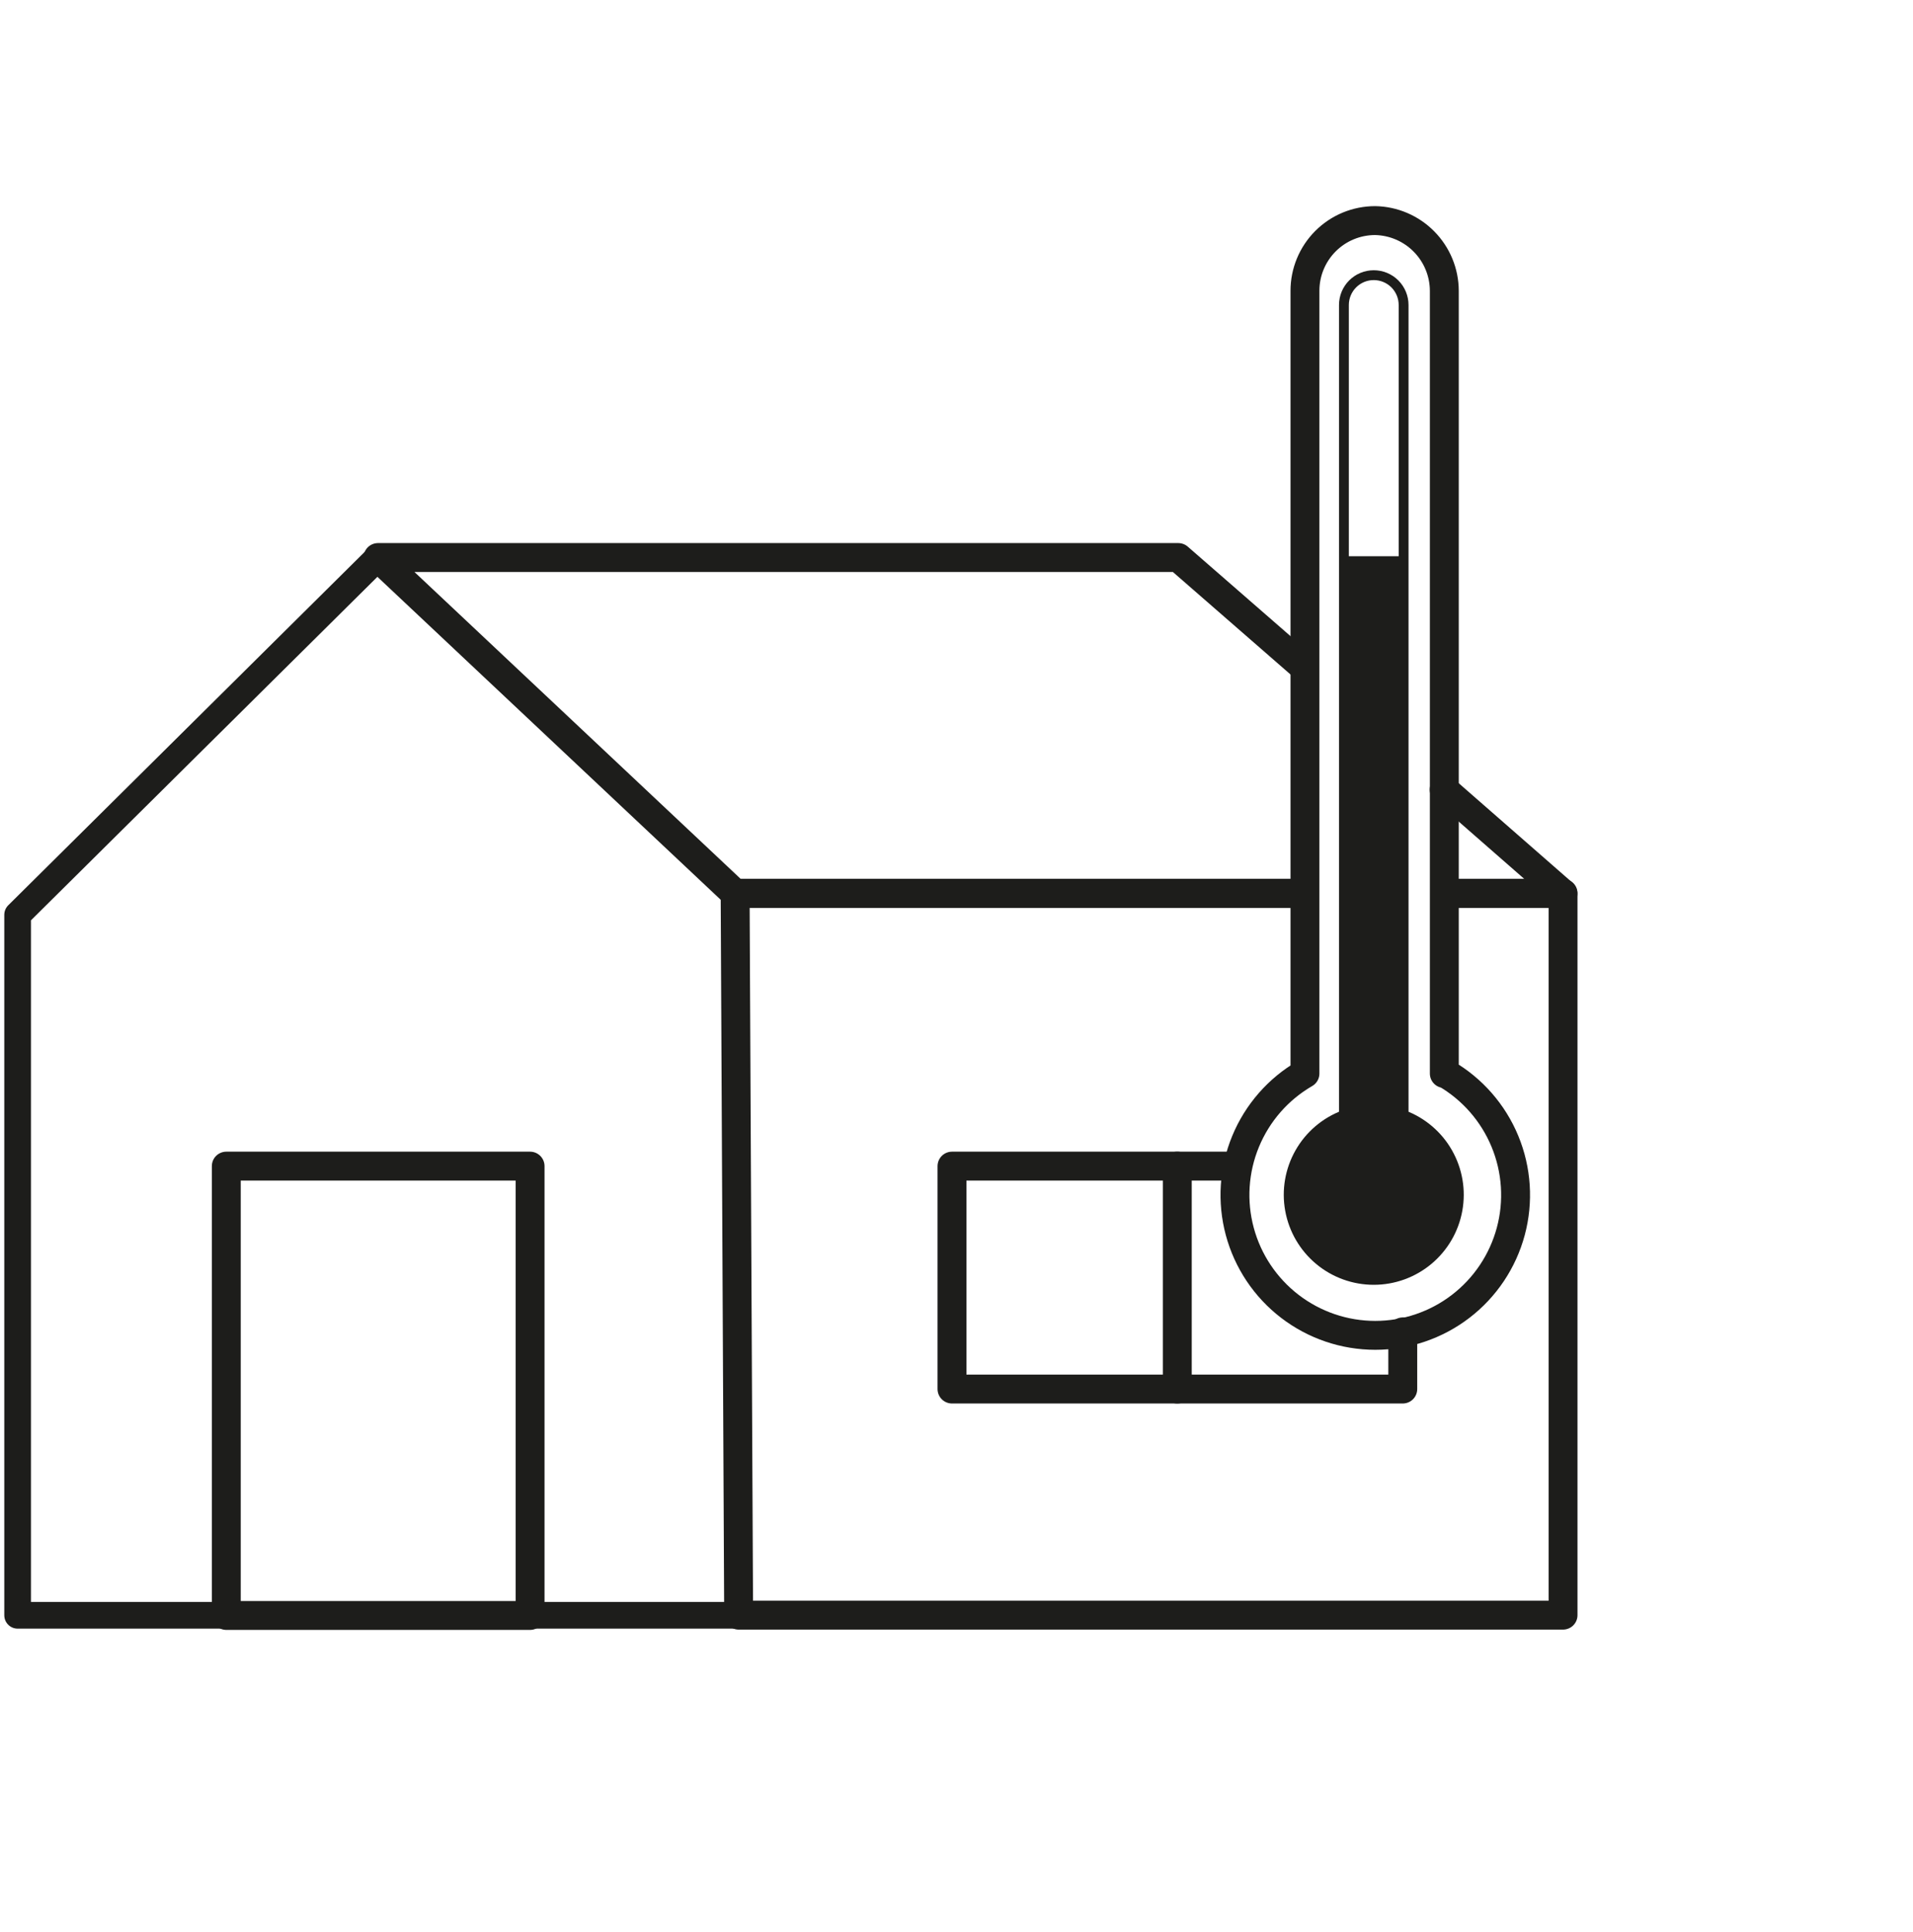 <svg width="106" height="107" viewBox="0 0 106 107" fill="none" xmlns="http://www.w3.org/2000/svg">
<path d="M40.923 89.475H0.977V50.671L20.941 30.883L40.73 49.493L40.923 89.475Z" stroke="#1D1D1B" stroke-width="1.478" stroke-linecap="round" stroke-linejoin="round"/>
<path d="M72.167 49.493H40.734L20.945 30.883H65.289L72.237 36.934" stroke="#1D1D1B" stroke-width="1.601" stroke-linecap="round" stroke-linejoin="round"/>
<path d="M80.023 43.742L86.602 49.494H80.164" stroke="#1D1D1B" stroke-width="1.601" stroke-linecap="round" stroke-linejoin="round"/>
<path d="M72.167 49.484H40.734L40.928 89.466H86.609V49.484H80.171" stroke="#1D1D1B" stroke-width="1.601" stroke-linecap="round" stroke-linejoin="round"/>
<path d="M77.728 73.776V76.942H52.75V64.594H68.352" stroke="#1D1D1B" stroke-width="1.601" stroke-linecap="round" stroke-linejoin="round"/>
<path d="M65.234 64.594V76.942" stroke="#1D1D1B" stroke-width="1.601" stroke-linecap="round" stroke-linejoin="round"/>
<path d="M29.372 64.594H12.539V89.483H29.372V64.594Z" stroke="#1D1D1B" stroke-width="1.601" stroke-linecap="round" stroke-linejoin="round"/>
<path d="M80.03 59.465V16.106C80.026 15.086 79.622 14.107 78.905 13.381C78.189 12.654 77.216 12.237 76.196 12.219V12.219C75.165 12.219 74.176 12.628 73.447 13.357C72.718 14.086 72.308 15.075 72.308 16.106V59.465C70.828 60.322 69.672 61.644 69.019 63.225C68.365 64.806 68.252 66.558 68.696 68.21C69.14 69.862 70.116 71.322 71.474 72.363C72.831 73.404 74.494 73.968 76.204 73.968C77.915 73.968 79.578 73.404 80.935 72.363C82.293 71.322 83.269 69.862 83.713 68.21C84.157 66.558 84.043 64.806 83.39 63.225C82.737 61.644 81.581 60.322 80.101 59.465H80.03Z" stroke="#1D1D1B" stroke-width="1.601" stroke-linecap="round" stroke-linejoin="round"/>
<path d="M77.774 61.767V16.896C77.774 16.457 77.6 16.037 77.29 15.726C76.979 15.416 76.559 15.242 76.12 15.242C75.682 15.242 75.261 15.416 74.951 15.726C74.641 16.037 74.467 16.457 74.467 16.896V61.767C73.433 62.155 72.567 62.893 72.022 63.853C71.476 64.814 71.285 65.935 71.482 67.022C71.679 68.109 72.251 69.092 73.099 69.8C73.946 70.508 75.016 70.896 76.12 70.896C77.225 70.896 78.294 70.508 79.142 69.8C79.99 69.092 80.562 68.109 80.759 67.022C80.956 65.935 80.765 64.814 80.219 63.853C79.674 62.893 78.808 62.155 77.774 61.767Z" stroke="#1D1D1B" stroke-width="0.545" stroke-linecap="round" stroke-linejoin="round"/>
<path d="M77.77 61.771V30.812H74.428V61.771C73.394 62.158 72.528 62.896 71.982 63.857C71.437 64.817 71.246 65.939 71.443 67.025C71.639 68.112 72.212 69.095 73.059 69.803C73.907 70.511 74.977 70.899 76.081 70.899C77.186 70.899 78.255 70.511 79.103 69.803C79.951 69.095 80.523 68.112 80.72 67.025C80.917 65.939 80.726 64.817 80.18 63.857C79.635 62.896 78.769 62.158 77.735 61.771H77.77Z" fill="#1D1D1B"/>
</svg>
